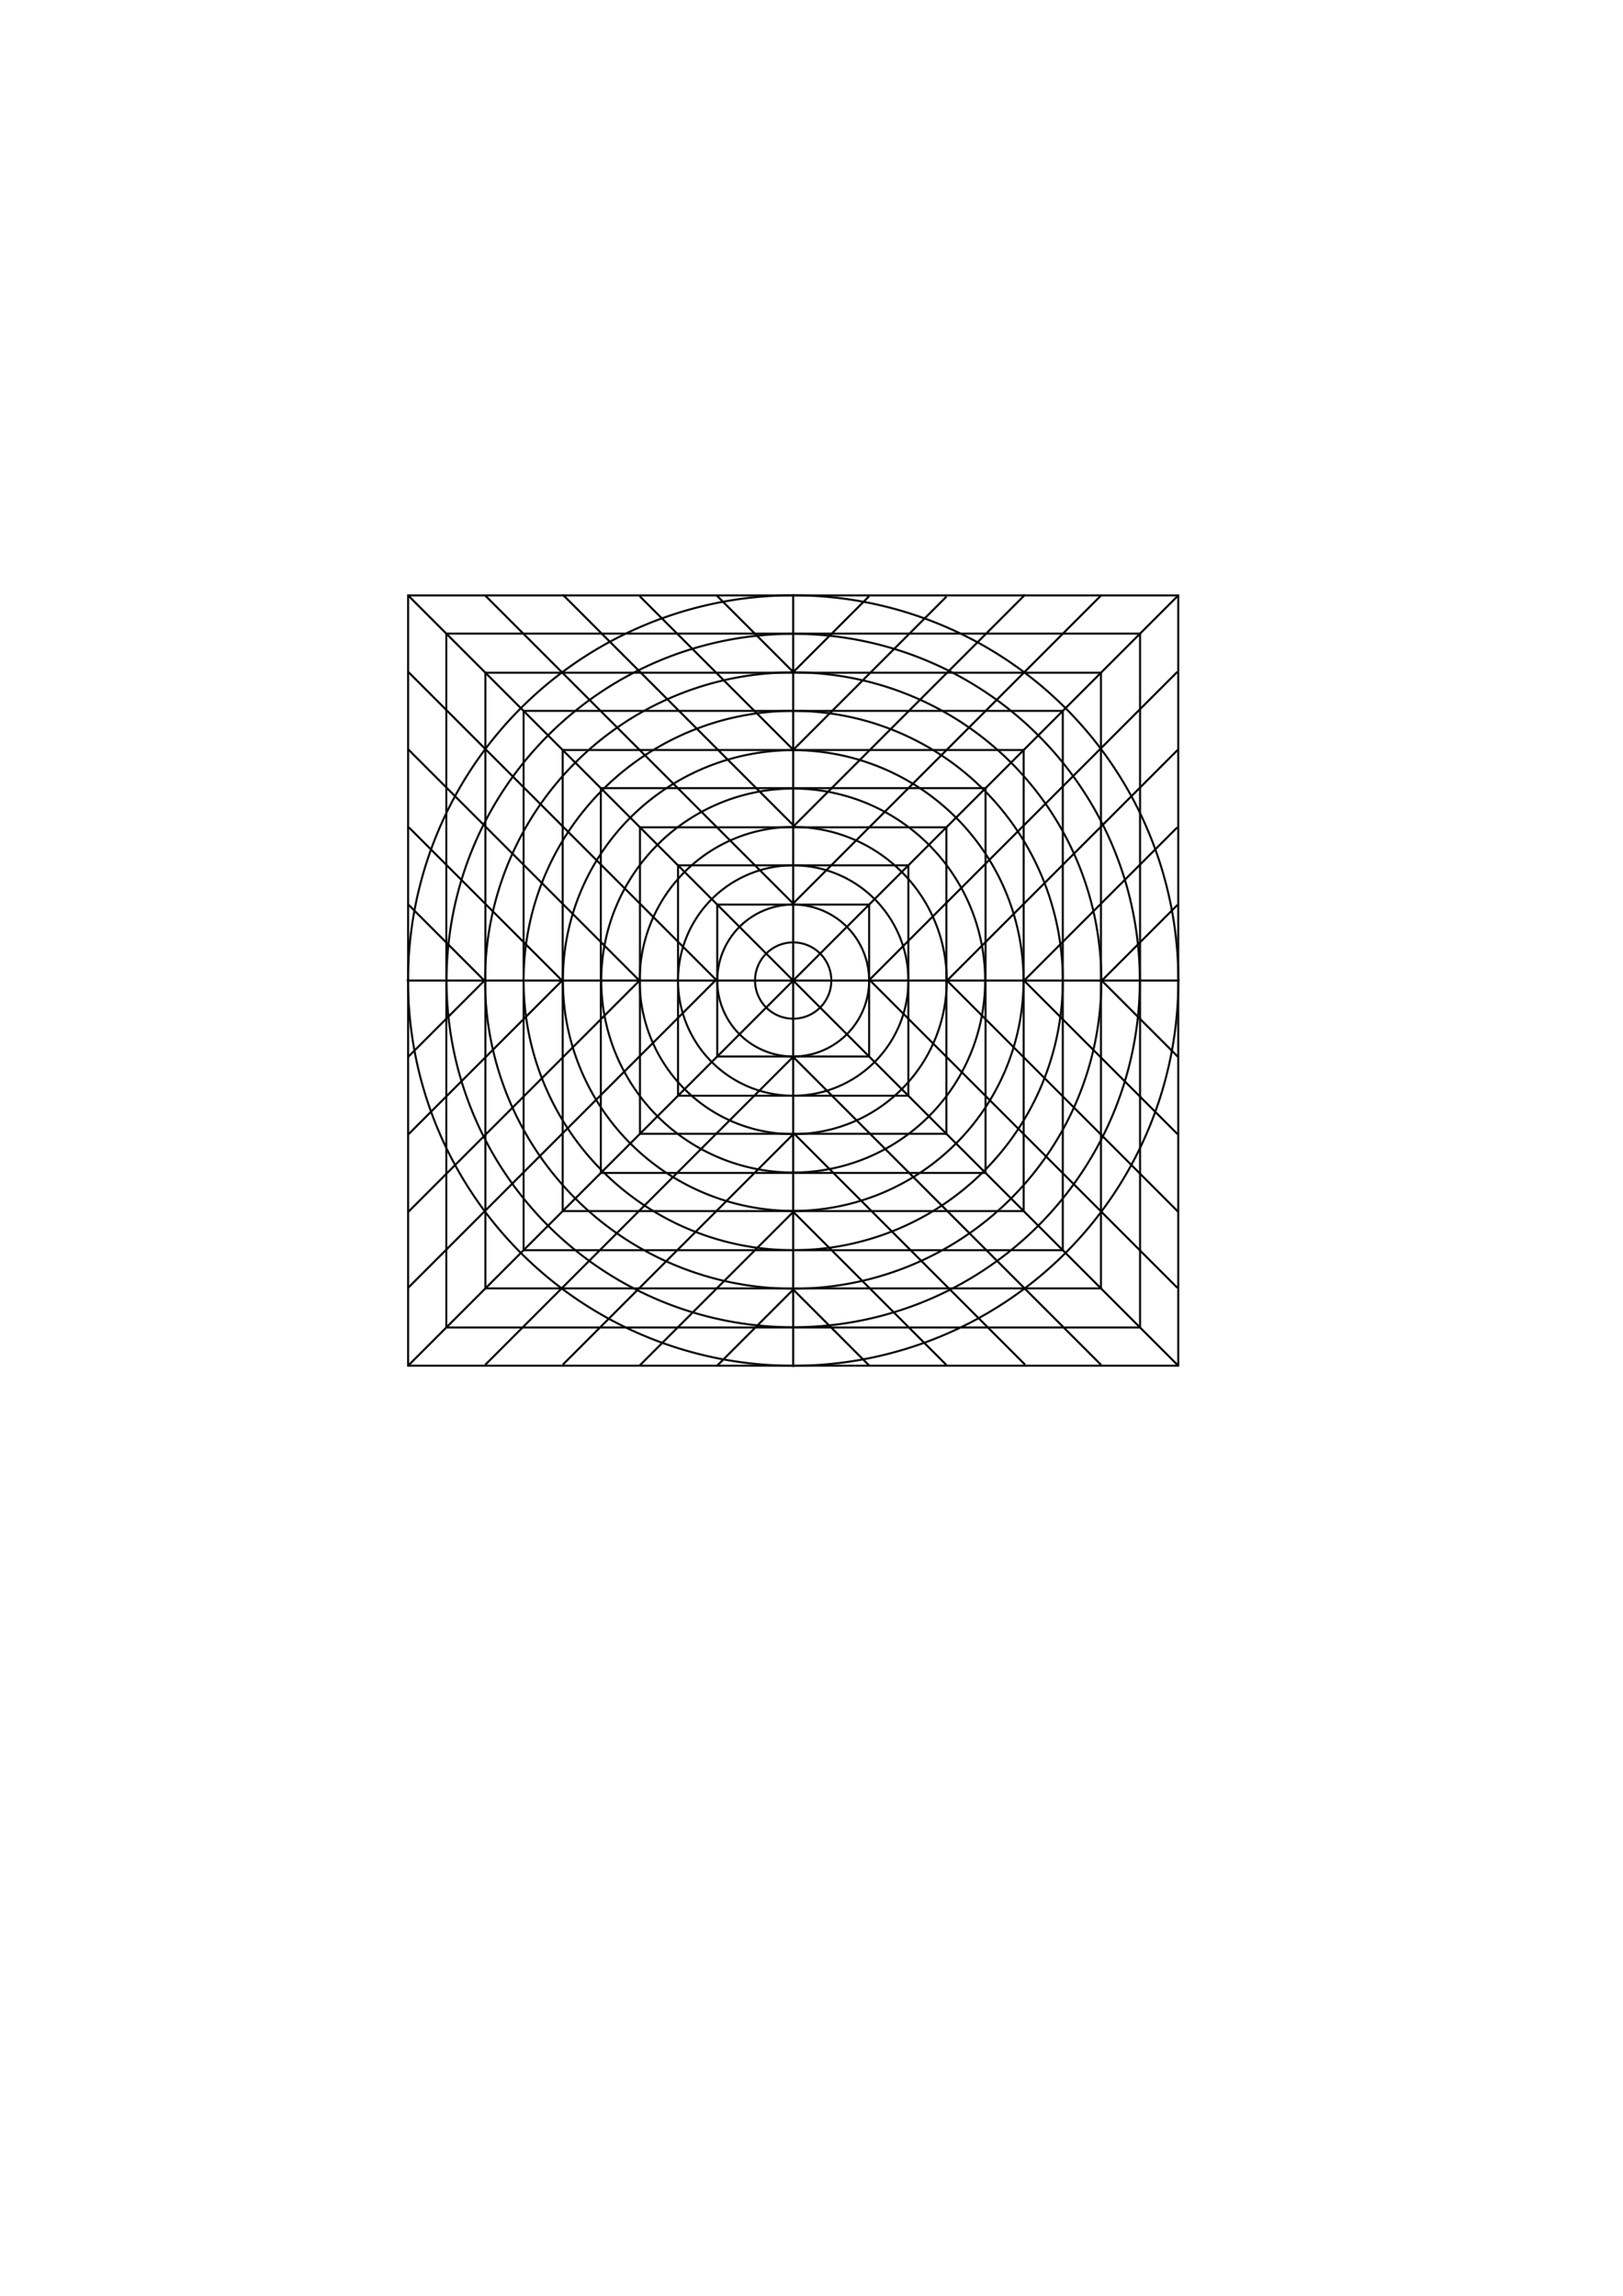 <?xml version="1.0" encoding="UTF-8" standalone="no"?>
<!-- Created with Inkscape (http://www.inkscape.org/) -->

<svg
   xmlns:dc="http://purl.org/dc/elements/1.1/"
   xmlns:cc="http://creativecommons.org/ns#"
   xmlns:rdf="http://www.w3.org/1999/02/22-rdf-syntax-ns#"
   xmlns:svg="http://www.w3.org/2000/svg"
   xmlns="http://www.w3.org/2000/svg"
   xmlns:sodipodi="http://sodipodi.sourceforge.net/DTD/sodipodi-0.dtd"
   xmlns:inkscape="http://www.inkscape.org/namespaces/inkscape"
   sodipodi:docname="grid_4.svg"
   inkscape:version="0.92.5 (2060ec1f9f, 2020-04-08)"
   id="svg8"
   version="1.1"
   viewBox="0 0 210 297"
   height="297mm"
   width="210mm">
  <sodipodi:namedview
     inkscape:snap-global="true"
     inkscape:window-maximized="1"
     inkscape:window-y="28"
     inkscape:window-x="0"
     inkscape:window-height="1357"
     inkscape:window-width="2560"
     showgrid="false"
     inkscape:current-layer="layer1"
     inkscape:document-units="mm"
     inkscape:cy="662.08681"
     inkscape:cx="479.46807"
     inkscape:zoom="2.28"
     inkscape:pageshadow="2"
     inkscape:pageopacity="0.0"
     borderopacity="1.0"
     bordercolor="#666666"
     pagecolor="#ffffff"
     id="base"
     inkscape:snap-nodes="false" />
  <defs
     id="defs2" />
  <g
     inkscape:label="Layer 1"
     inkscape:groupmode="layer"
     id="layer1">
    <path
       inkscape:connector-curvature="0"
       id="path821"
       d="M 52.631,126.849 H 152.631"
       style="fill:none;stroke:#000000;stroke-width:0.265;stroke-linecap:butt;stroke-linejoin:miter;stroke-miterlimit:4;stroke-dasharray:none;stroke-opacity:1" />
    <path
       style="fill:none;stroke:#000000;stroke-width:0.265;stroke-linecap:butt;stroke-linejoin:miter;stroke-miterlimit:4;stroke-dasharray:none;stroke-opacity:1"
       d="M 102.631,176.849 V 76.849"
       id="path823"
       inkscape:connector-curvature="0" />
    <path
       inkscape:connector-curvature="0"
       id="circle855"
       d="m 112.455,126.849 a 9.824,9.824 0 0 1 -9.824,9.824 9.824,9.824 0 0 1 -9.824,-9.824 9.824,9.824 0 0 1 9.824,-9.824 9.824,9.824 0 0 1 9.824,9.824 z"
       style="fill:none;fill-opacity:1;stroke:#0b0b0b;stroke-width:0.265;stroke-miterlimit:4;stroke-dasharray:none;stroke-opacity:1" />
    <path
       style="fill:none;fill-opacity:1;stroke:#0b0b0b;stroke-width:0.265;stroke-miterlimit:4;stroke-dasharray:none;stroke-opacity:1"
       d="m 52.808,77.026 h 99.646 v 99.646 H 52.808 Z"
       id="path859"
       inkscape:connector-curvature="0" />
    <path
       inkscape:connector-curvature="0"
       id="path861"
       d="m 62.808,87.026 h 79.646 v 79.646 H 62.808 Z"
       style="fill:none;fill-opacity:1;stroke:#0b0b0b;stroke-width:0.265;stroke-miterlimit:4;stroke-dasharray:none;stroke-opacity:1" />
    <path
       style="fill:none;fill-opacity:1;stroke:#0b0b0b;stroke-width:0.265;stroke-miterlimit:4;stroke-dasharray:none;stroke-opacity:1"
       d="M 72.808,97.025 H 132.454 V 156.672 H 72.808 Z"
       id="path863"
       inkscape:connector-curvature="0" />
    <path
       inkscape:connector-curvature="0"
       id="path865"
       d="m 82.807,107.025 h 39.647 v 39.648 H 82.807 Z"
       style="fill:none;fill-opacity:1;stroke:#0b0b0b;stroke-width:0.265;stroke-miterlimit:4;stroke-dasharray:none;stroke-opacity:1" />
    <path
       style="fill:none;fill-opacity:1;stroke:#0b0b0b;stroke-width:0.265;stroke-miterlimit:4;stroke-dasharray:none;stroke-opacity:1"
       d="m 92.806,117.023 h 19.651 v 19.651 H 92.806 Z"
       id="path867"
       inkscape:connector-curvature="0" />
    <path
       inkscape:connector-curvature="0"
       id="path907"
       d="m 122.498,126.849 a 19.867,19.867 0 0 1 -19.867,19.867 19.867,19.867 0 0 1 -19.867,-19.867 19.867,19.867 0 0 1 19.867,-19.867 19.867,19.867 0 0 1 19.867,19.867 z"
       style="fill:none;fill-opacity:1;stroke:#0b0b0b;stroke-width:0.265;stroke-miterlimit:4;stroke-dasharray:none;stroke-opacity:1" />
    <path
       style="fill:none;fill-opacity:1;stroke:#0b0b0b;stroke-width:0.265;stroke-miterlimit:4;stroke-dasharray:none;stroke-opacity:1"
       d="M 142.498,126.849 A 39.867,39.867 0 0 1 102.631,166.716 39.867,39.867 0 0 1 62.764,126.849 39.867,39.867 0 0 1 102.631,86.982 39.867,39.867 0 0 1 142.498,126.849 Z"
       id="path839"
       inkscape:connector-curvature="0" />
    <path
       inkscape:connector-curvature="0"
       id="path841"
       d="m 152.465,126.849 a 49.834,49.834 0 0 1 -49.834,49.834 49.834,49.834 0 0 1 -49.834,-49.834 49.834,49.834 0 0 1 49.834,-49.834 49.834,49.834 0 0 1 49.834,49.834 z"
       style="fill:none;fill-opacity:1;stroke:#0b0b0b;stroke-width:0.265;stroke-miterlimit:4;stroke-dasharray:none;stroke-opacity:1" />
    <path
       style="fill:none;fill-opacity:1;stroke:#0b0b0b;stroke-width:0.265;stroke-miterlimit:4;stroke-dasharray:none;stroke-opacity:1"
       d="M 132.432,126.849 A 29.801,29.801 0 0 1 102.631,156.65 29.801,29.801 0 0 1 72.83,126.849 29.801,29.801 0 0 1 102.631,97.047 29.801,29.801 0 0 1 132.432,126.849 Z"
       id="path843"
       inkscape:connector-curvature="0" />
    <path
       style="fill:none;stroke:#000000;stroke-width:0.265;stroke-linecap:butt;stroke-linejoin:miter;stroke-miterlimit:4;stroke-dasharray:none;stroke-opacity:1"
       d="m 52.808,77.026 99.646,99.646"
       id="path845"
       inkscape:connector-curvature="0" />
    <path
       style="fill:none;stroke:#000000;stroke-width:0.265;stroke-linecap:butt;stroke-linejoin:miter;stroke-miterlimit:4;stroke-dasharray:none;stroke-opacity:1"
       d="m 152.454,77.026 -99.646,99.646"
       id="path847"
       inkscape:connector-curvature="0" />
    <path
       style="fill:none;fill-opacity:1;stroke:#0b0b0b;stroke-width:0.265;stroke-miterlimit:4;stroke-dasharray:none;stroke-opacity:1"
       d="M 147.481,126.849 A 44.85,44.85 0 0 1 102.631,171.699 44.85,44.85 0 0 1 57.781,126.849 44.85,44.85 0 0 1 102.631,81.998 44.85,44.85 0 0 1 147.481,126.849 Z"
       id="path852"
       inkscape:connector-curvature="0" />
    <path
       inkscape:connector-curvature="0"
       id="path854"
       d="M 137.515,126.849 A 34.884,34.884 0 0 1 102.631,161.732 34.884,34.884 0 0 1 67.747,126.849 34.884,34.884 0 0 1 102.631,91.965 34.884,34.884 0 0 1 137.515,126.849 Z"
       style="fill:none;fill-opacity:1;stroke:#0b0b0b;stroke-width:0.265;stroke-miterlimit:4;stroke-dasharray:none;stroke-opacity:1" />
    <path
       inkscape:connector-curvature="0"
       id="path856"
       d="m 127.465,126.849 a 24.834,24.834 0 0 1 -24.834,24.834 24.834,24.834 0 0 1 -24.834,-24.834 24.834,24.834 0 0 1 24.834,-24.834 24.834,24.834 0 0 1 24.834,24.834 z"
       style="fill:none;fill-opacity:1;stroke:#0b0b0b;stroke-width:0.265;stroke-miterlimit:4;stroke-dasharray:none;stroke-opacity:1" />
    <path
       style="fill:none;fill-opacity:1;stroke:#0b0b0b;stroke-width:0.265;stroke-miterlimit:4;stroke-dasharray:none;stroke-opacity:1"
       d="m 117.532,126.849 a 14.901,14.901 0 0 1 -14.9,14.901 14.901,14.901 0 0 1 -14.901,-14.901 14.901,14.901 0 0 1 14.901,-14.901 14.901,14.901 0 0 1 14.9,14.901 z"
       id="path858"
       inkscape:connector-curvature="0" />
    <path
       style="fill:none;fill-opacity:1;stroke:#0b0b0b;stroke-width:0.265;stroke-miterlimit:4;stroke-dasharray:none;stroke-opacity:1"
       d="m 107.565,126.849 a 4.934,4.934 0 0 1 -4.934,4.934 4.934,4.934 0 0 1 -4.934,-4.934 4.934,4.934 0 0 1 4.934,-4.934 4.934,4.934 0 0 1 4.934,4.934 z"
       id="path862"
       inkscape:connector-curvature="0" />
    <path
       inkscape:connector-curvature="0"
       id="path864"
       d="M 57.75,81.968 H 147.512 V 171.73 H 57.75 Z"
       style="fill:none;fill-opacity:1;stroke:#0b0b0b;stroke-width:0.265;stroke-miterlimit:4;stroke-dasharray:none;stroke-opacity:1" />
    <path
       style="fill:none;fill-opacity:1;stroke:#0b0b0b;stroke-width:0.265;stroke-miterlimit:4;stroke-dasharray:none;stroke-opacity:1"
       d="M 67.747,91.965 H 137.515 V 161.733 H 67.747 Z"
       id="path866"
       inkscape:connector-curvature="0" />
    <path
       inkscape:connector-curvature="0"
       id="path868"
       d="m 77.741,101.959 h 49.779 v 49.779 H 77.741 Z"
       style="fill:none;fill-opacity:1;stroke:#0b0b0b;stroke-width:0.265;stroke-miterlimit:4;stroke-dasharray:none;stroke-opacity:1" />
    <path
       style="fill:none;fill-opacity:1;stroke:#0b0b0b;stroke-width:0.265;stroke-miterlimit:4;stroke-dasharray:none;stroke-opacity:1"
       d="m 87.73,111.948 h 29.801 v 29.801 H 87.73 Z"
       id="path870"
       inkscape:connector-curvature="0" />
    <path
       inkscape:connector-curvature="0"
       id="path872"
       d="m 62.775,77.032 39.83,39.83"
       style="fill:none;stroke:#000000;stroke-width:0.265;stroke-linecap:butt;stroke-linejoin:miter;stroke-miterlimit:4;stroke-dasharray:none;stroke-opacity:1" />
    <path
       style="fill:none;stroke:#000000;stroke-width:0.265;stroke-linecap:butt;stroke-linejoin:miter;stroke-miterlimit:4;stroke-dasharray:none;stroke-opacity:1"
       d="M 72.828,76.938 102.73,106.84"
       id="path884"
       inkscape:connector-curvature="0" />
    <path
       inkscape:connector-curvature="0"
       id="path886"
       d="M 132.63,76.938 102.728,106.84"
       style="fill:none;stroke:#000000;stroke-width:0.265;stroke-linecap:butt;stroke-linejoin:miter;stroke-miterlimit:4;stroke-dasharray:none;stroke-opacity:1" />
    <path
       inkscape:connector-curvature="0"
       id="path888"
       d="M 72.828,176.537 102.73,146.635"
       style="fill:none;stroke:#000000;stroke-width:0.265;stroke-linecap:butt;stroke-linejoin:miter;stroke-miterlimit:4;stroke-dasharray:none;stroke-opacity:1" />
    <path
       style="fill:none;stroke:#000000;stroke-width:0.265;stroke-linecap:butt;stroke-linejoin:miter;stroke-miterlimit:4;stroke-dasharray:none;stroke-opacity:1"
       d="M 132.63,176.537 102.728,146.635"
       id="path890"
       inkscape:connector-curvature="0" />
    <path
       style="fill:none;stroke:#000000;stroke-width:0.265;stroke-linecap:butt;stroke-linejoin:miter;stroke-miterlimit:4;stroke-dasharray:none;stroke-opacity:1"
       d="M 142.468,77.032 102.639,116.862"
       id="path892"
       inkscape:connector-curvature="0" />
    <path
       style="fill:none;stroke:#000000;stroke-width:0.265;stroke-linecap:butt;stroke-linejoin:miter;stroke-miterlimit:4;stroke-dasharray:none;stroke-opacity:1"
       d="M 62.775,176.57 102.605,136.74"
       id="path894"
       inkscape:connector-curvature="0" />
    <path
       inkscape:connector-curvature="0"
       id="path896"
       d="M 142.468,176.57 102.639,136.74"
       style="fill:none;stroke:#000000;stroke-width:0.265;stroke-linecap:butt;stroke-linejoin:miter;stroke-miterlimit:4;stroke-dasharray:none;stroke-opacity:1" />
    <path
       style="fill:none;stroke:#000000;stroke-width:0.265;stroke-linecap:butt;stroke-linejoin:miter;stroke-miterlimit:4;stroke-dasharray:none;stroke-opacity:1"
       d="M 152.344,86.907 112.514,126.737"
       id="path898"
       inkscape:connector-curvature="0" />
    <path
       inkscape:connector-curvature="0"
       id="path900"
       d="m 152.438,96.96 -29.902,29.902"
       style="fill:none;stroke:#000000;stroke-width:0.265;stroke-linecap:butt;stroke-linejoin:miter;stroke-miterlimit:4;stroke-dasharray:none;stroke-opacity:1" />
    <path
       style="fill:none;stroke:#000000;stroke-width:0.265;stroke-linecap:butt;stroke-linejoin:miter;stroke-miterlimit:4;stroke-dasharray:none;stroke-opacity:1"
       d="m 152.438,156.761 -29.902,-29.902"
       id="path902"
       inkscape:connector-curvature="0" />
    <path
       style="fill:none;stroke:#000000;stroke-width:0.265;stroke-linecap:butt;stroke-linejoin:miter;stroke-miterlimit:4;stroke-dasharray:none;stroke-opacity:1"
       d="m 52.839,96.96 29.902,29.902"
       id="path904"
       inkscape:connector-curvature="0" />
    <path
       inkscape:connector-curvature="0"
       id="path906"
       d="m 52.839,156.761 29.902,-29.902"
       style="fill:none;stroke:#000000;stroke-width:0.265;stroke-linecap:butt;stroke-linejoin:miter;stroke-miterlimit:4;stroke-dasharray:none;stroke-opacity:1" />
    <path
       inkscape:connector-curvature="0"
       id="path908"
       d="M 152.344,166.6 112.514,126.77"
       style="fill:none;stroke:#000000;stroke-width:0.265;stroke-linecap:butt;stroke-linejoin:miter;stroke-miterlimit:4;stroke-dasharray:none;stroke-opacity:1" />
    <path
       inkscape:connector-curvature="0"
       id="path910"
       d="m 52.806,86.907 39.83,39.83"
       style="fill:none;stroke:#000000;stroke-width:0.265;stroke-linecap:butt;stroke-linejoin:miter;stroke-miterlimit:4;stroke-dasharray:none;stroke-opacity:1" />
    <path
       style="fill:none;stroke:#000000;stroke-width:0.265;stroke-linecap:butt;stroke-linejoin:miter;stroke-miterlimit:4;stroke-dasharray:none;stroke-opacity:1"
       d="m 52.806,166.6 39.83,-39.83"
       id="path912"
       inkscape:connector-curvature="0" />
    <path
       style="fill:none;stroke:#000000;stroke-width:0.265;stroke-linecap:butt;stroke-linejoin:miter;stroke-miterlimit:4;stroke-dasharray:none;stroke-opacity:1"
       d="m 152.327,107.037 -19.856,19.856"
       id="path914"
       inkscape:connector-curvature="0" />
    <path
       inkscape:connector-curvature="0"
       id="path916"
       d="M 152.375,146.732 132.471,126.828"
       style="fill:none;stroke:#000000;stroke-width:0.265;stroke-linecap:butt;stroke-linejoin:miter;stroke-miterlimit:4;stroke-dasharray:none;stroke-opacity:1" />
    <path
       inkscape:connector-curvature="0"
       id="path918"
       d="m 152.368,117.05 -9.89,9.89"
       style="fill:none;stroke:#000000;stroke-width:0.265;stroke-linecap:butt;stroke-linejoin:miter;stroke-miterlimit:4;stroke-dasharray:none;stroke-opacity:1" />
    <path
       style="fill:none;stroke:#000000;stroke-width:0.265;stroke-linecap:butt;stroke-linejoin:miter;stroke-miterlimit:4;stroke-dasharray:none;stroke-opacity:1"
       d="m 152.466,136.769 -9.988,-9.988"
       id="path920"
       inkscape:connector-curvature="0" />
    <path
       inkscape:connector-curvature="0"
       id="path922"
       d="m 52.907,107.037 19.856,19.856"
       style="fill:none;stroke:#000000;stroke-width:0.265;stroke-linecap:butt;stroke-linejoin:miter;stroke-miterlimit:4;stroke-dasharray:none;stroke-opacity:1" />
    <path
       style="fill:none;stroke:#000000;stroke-width:0.265;stroke-linecap:butt;stroke-linejoin:miter;stroke-miterlimit:4;stroke-dasharray:none;stroke-opacity:1"
       d="M 52.859,146.732 72.763,126.828"
       id="path924"
       inkscape:connector-curvature="0" />
    <path
       style="fill:none;stroke:#000000;stroke-width:0.265;stroke-linecap:butt;stroke-linejoin:miter;stroke-miterlimit:4;stroke-dasharray:none;stroke-opacity:1"
       d="m 52.866,117.05 9.89,9.89"
       id="path926"
       inkscape:connector-curvature="0" />
    <path
       inkscape:connector-curvature="0"
       id="path928"
       d="m 52.768,136.769 9.988,-9.988"
       style="fill:none;stroke:#000000;stroke-width:0.265;stroke-linecap:butt;stroke-linejoin:miter;stroke-miterlimit:4;stroke-dasharray:none;stroke-opacity:1" />
    <path
       inkscape:connector-curvature="0"
       id="path930"
       d="M 122.464,176.595 102.608,156.739"
       style="fill:none;stroke:#000000;stroke-width:0.265;stroke-linecap:butt;stroke-linejoin:miter;stroke-miterlimit:4;stroke-dasharray:none;stroke-opacity:1" />
    <path
       style="fill:none;stroke:#000000;stroke-width:0.265;stroke-linecap:butt;stroke-linejoin:miter;stroke-miterlimit:4;stroke-dasharray:none;stroke-opacity:1"
       d="M 82.769,176.643 102.674,156.739"
       id="path932"
       inkscape:connector-curvature="0" />
    <path
       style="fill:none;stroke:#000000;stroke-width:0.265;stroke-linecap:butt;stroke-linejoin:miter;stroke-miterlimit:4;stroke-dasharray:none;stroke-opacity:1"
       d="m 112.451,176.636 -9.89,-9.89"
       id="path934"
       inkscape:connector-curvature="0" />
    <path
       inkscape:connector-curvature="0"
       id="path936"
       d="m 92.733,176.734 9.988,-9.988"
       style="fill:none;stroke:#000000;stroke-width:0.265;stroke-linecap:butt;stroke-linejoin:miter;stroke-miterlimit:4;stroke-dasharray:none;stroke-opacity:1" />
    <path
       style="fill:none;stroke:#000000;stroke-width:0.265;stroke-linecap:butt;stroke-linejoin:miter;stroke-miterlimit:4;stroke-dasharray:none;stroke-opacity:1"
       d="M 122.464,77.175 102.608,97.031"
       id="path938"
       inkscape:connector-curvature="0" />
    <path
       inkscape:connector-curvature="0"
       id="path940"
       d="M 82.769,77.126 102.674,97.031"
       style="fill:none;stroke:#000000;stroke-width:0.265;stroke-linecap:butt;stroke-linejoin:miter;stroke-miterlimit:4;stroke-dasharray:none;stroke-opacity:1" />
    <path
       inkscape:connector-curvature="0"
       id="path942"
       d="m 112.451,77.134 -9.89,9.89"
       style="fill:none;stroke:#000000;stroke-width:0.265;stroke-linecap:butt;stroke-linejoin:miter;stroke-miterlimit:4;stroke-dasharray:none;stroke-opacity:1" />
    <path
       style="fill:none;stroke:#000000;stroke-width:0.265;stroke-linecap:butt;stroke-linejoin:miter;stroke-miterlimit:4;stroke-dasharray:none;stroke-opacity:1"
       d="m 92.733,77.036 9.988,9.988"
       id="path944"
       inkscape:connector-curvature="0" />
  </g>
  <defs
     id="defs1030">
    <marker
       id="DrawCurveMarker"
       orient="auto"
       refX="-8"
       refY="-2.411"
       style="overflow:visible">
      <path
         d="m -6.556,-2.411 0,0 L -13.111,0 c 1.047,-1.423 1.041,-3.37 0,-4.821"
         style="fill:#000044; fill-rule:evenodd;stroke-width:0.625;stroke-linejoin:round;"
         id="path1027" />
    </marker>
  </defs>
  <defs
     id="defs1035">
    <marker
       id="DrawCurveMarker_r"
       orient="auto"
       refX="8"
       refY="-2.411"
       style="overflow:visible">
      <path
         d="m 6.556,-2.411 0,0 L 13.111,0 c -1.047,-1.423 -1.041,-3.37 0,-4.821"
         style="fill:#000044; fill-rule:evenodd;stroke-width:0.625;stroke-linejoin:round;"
         id="path1032" />
    </marker>
  </defs>
</svg>
